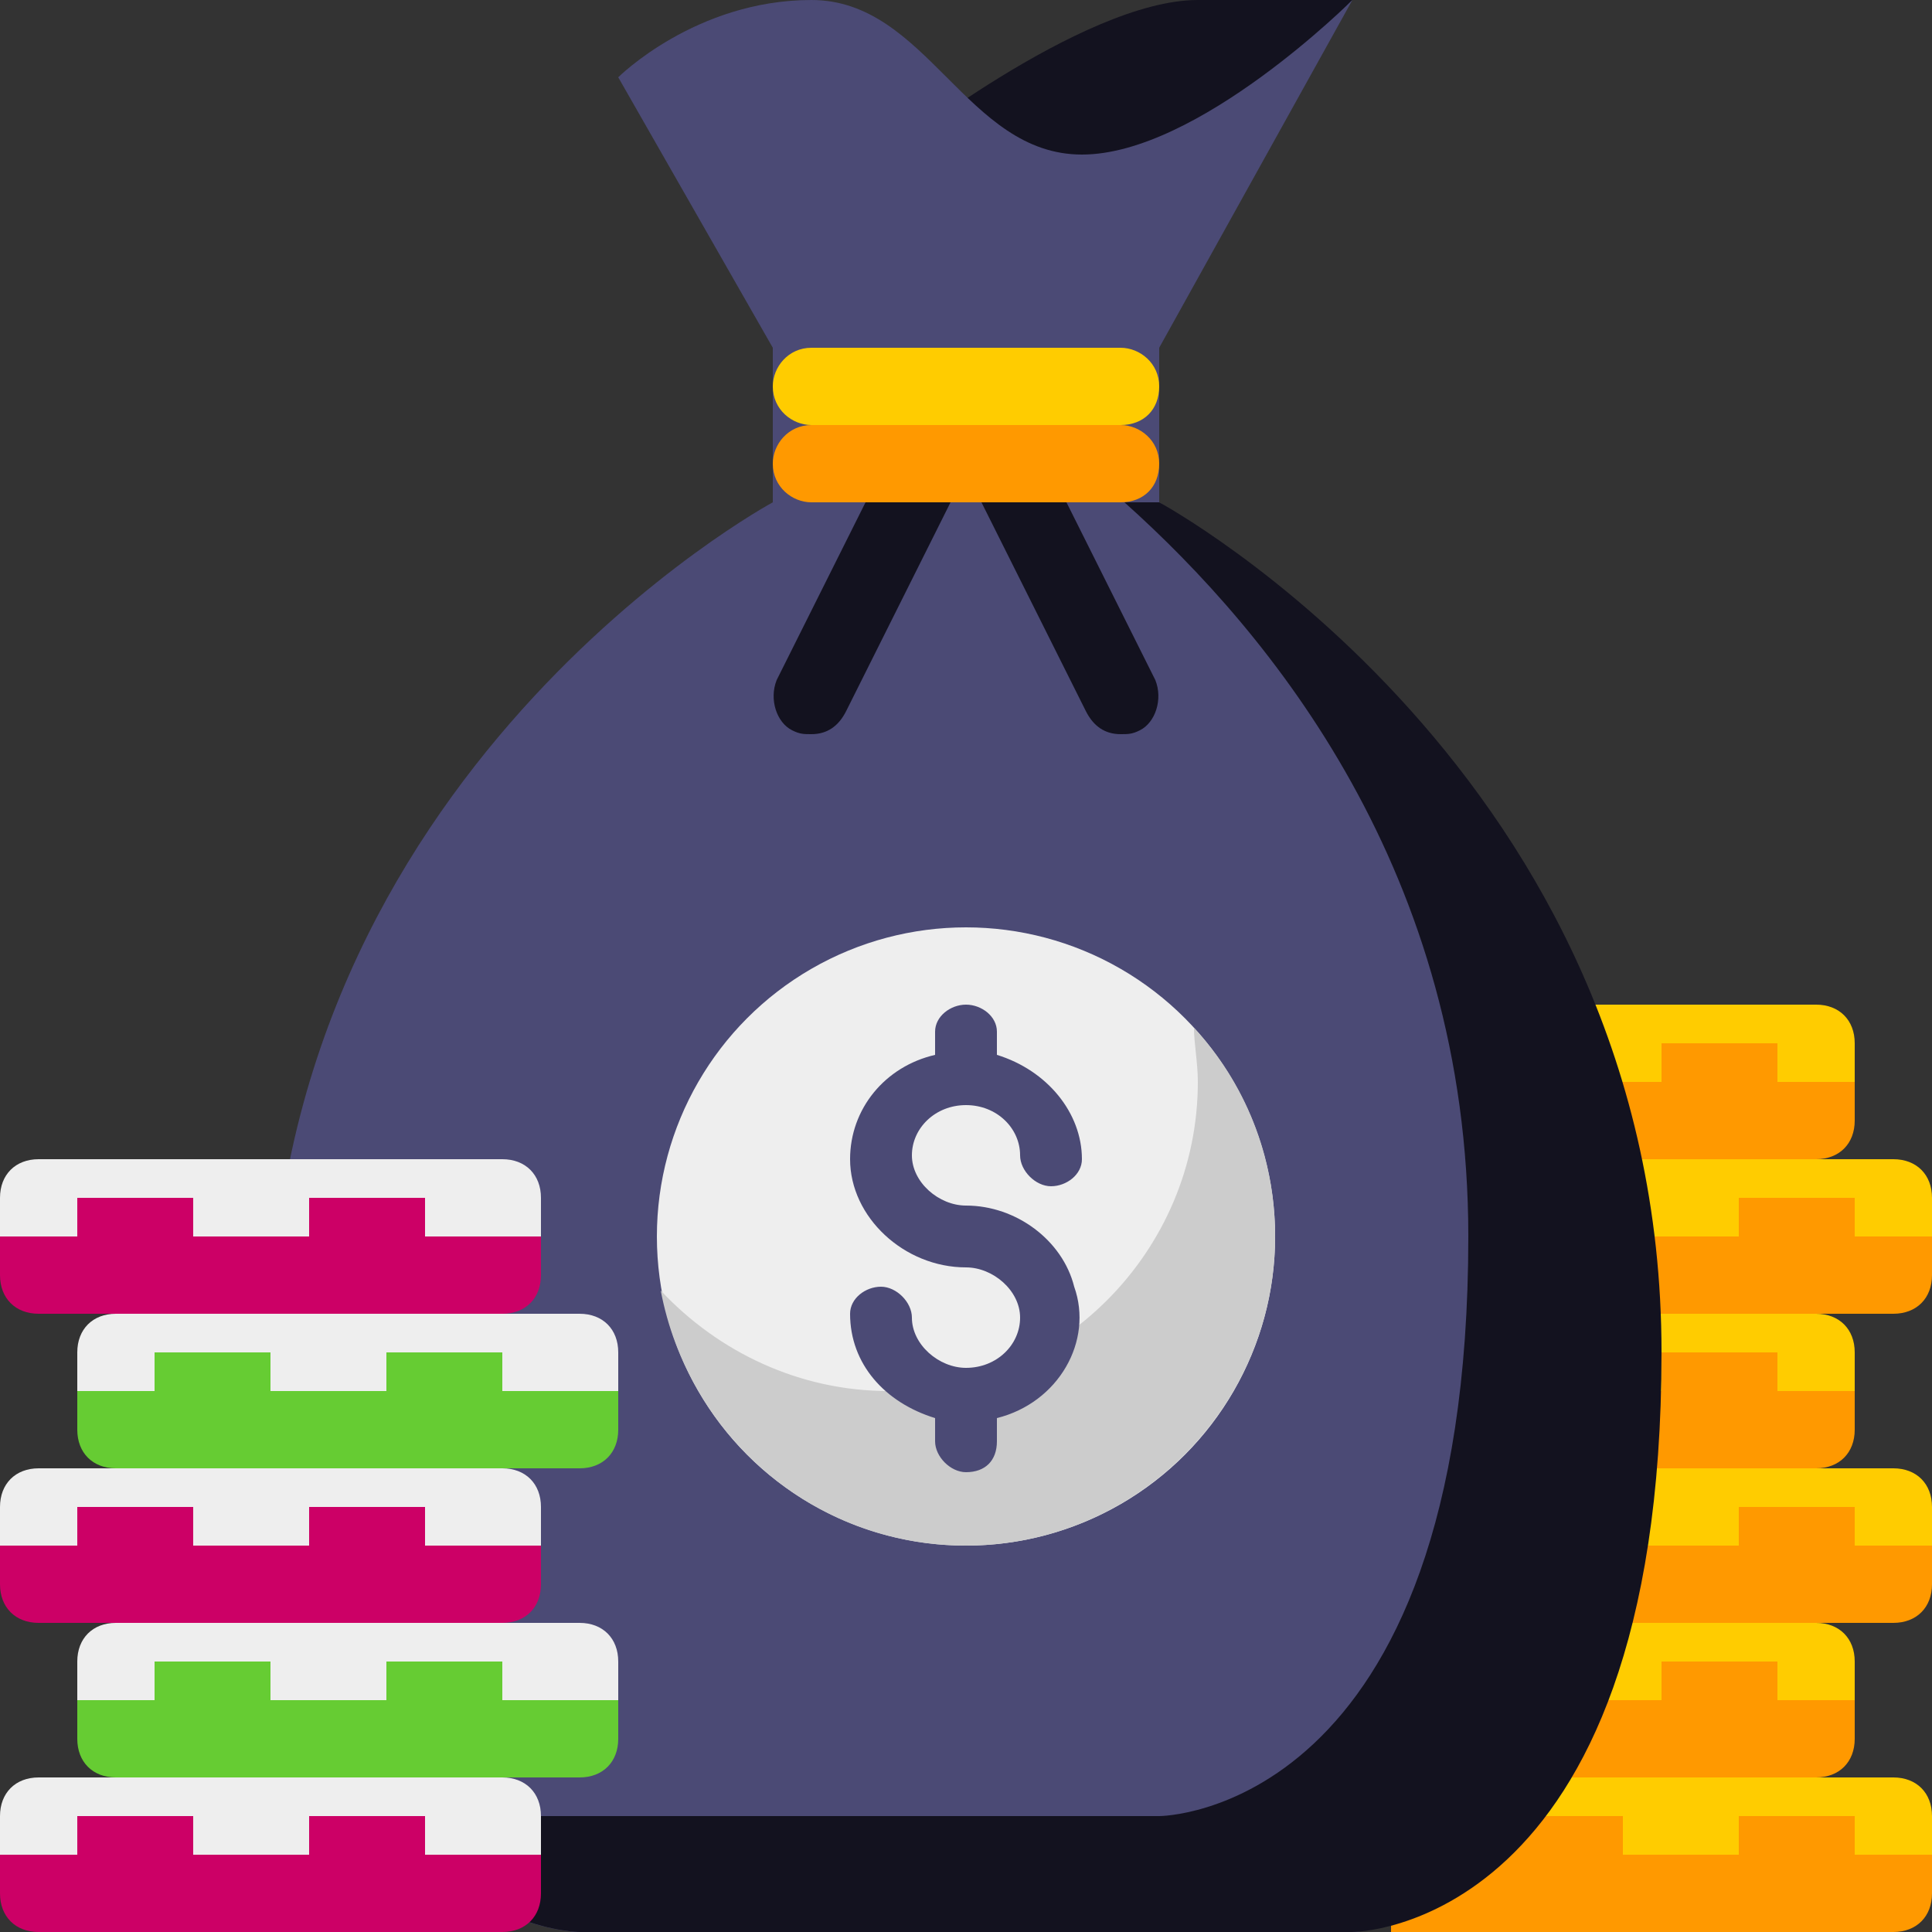 <?xml version="1.0" encoding="utf-8"?>
<!-- Generator: Adobe Illustrator 21.0.0, SVG Export Plug-In . SVG Version: 6.00 Build 0)  -->
<svg version="1.1" id="Jackpot" xmlns="http://www.w3.org/2000/svg" xmlns:xlink="http://www.w3.org/1999/xlink" x="0px" y="0px"
	 width="50px" height="50px" viewBox="0 0 50 50" style="enable-background:new 0 0 50 50;" xml:space="preserve">
<rect x="0" y="0" width="50" height="50" fill="#333333" stroke="none"/>
<style type="text/css">
	.st0{fill:#FF9900;}
	.st1{fill:#FFCC00;}
	.st2{fill:#13121F;}
	.st3{fill:#4B4A75;}
	.st4{fill:#EEEEEE;}
	.st5{fill:#CCCCCC;}
	.st6{fill:#CC0066;}
	.st7{fill:#66CC33;}
</style>
<g id="icoCatalog_x5F_Jackpot">
	<g id="Coin">
		<path class="st0" d="M48,27v2c0,0.6-0.4,1-1,1H36v-3H48z M36,31v3h13c0.6,0,1-0.4,1-1v-2H36z M36,35v3h11c0.6,0,1-0.4,1-1v-2H36z
			 M36,39v3h13c0.6,0,1-0.4,1-1v-2H36z M36,43v3h11c0.6,0,1-0.4,1-1v-2H36z M36,47v3h13c0.6,0,1-0.4,1-1v-2H36z"/>
		<path class="st1" d="M48,27v1h-2v-1h-3v1h-7v-2h11C47.6,26,48,26.4,48,27z M49,30H36v2h9v-1h3v1h2v-1C50,30.4,49.6,30,49,30z
			 M47,34H36v2h7v-1h3v1h2v-1C48,34.4,47.6,34,47,34z M49,38H36v2h9v-1h3v1h2v-1C50,38.4,49.6,38,49,38z M47,42H36v2h7v-1h3v1h2v-1
			C48,42.4,47.6,42,47,42z M49,46H36v2h3v-1h3v1h3v-1h3v1h2v-1C50,46.4,49.6,46,49,46z"/>
	</g>
	<g id="Bag">
		<path class="st2" d="M35,0l-6,6l-6-2c0,0,5-4,8-4S35,0,35,0z"/>
		<path class="st3" d="M35,50H15c0,0-8,0-8-15s13-22,13-22V9l-4-7c0,0,2-2,5-2s4,4,7,4s7-4,7-4l-5,9v4c0,0,11,7,11,22S35,50,35,50z"
			/>
		<path class="st2" d="M30,13h-0.9c3.8,3.4,8.9,9.6,8.9,19c0,15-8,15-8,15H10l0,0c2.3,3,5,3,5,3h20c0,0,8,0,8-15S30,13,30,13z"/>
		<path class="st0" d="M29,13h-8c-0.5,0-1-0.4-1-1v0c0-0.5,0.4-1,1-1h8c0.5,0,1,0.4,1,1v0C30,12.6,29.6,13,29,13z"/>
		<path class="st1" d="M29,11h-8c-0.5,0-1-0.4-1-1v0c0-0.5,0.4-1,1-1h8c0.5,0,1,0.4,1,1v0C30,10.6,29.6,11,29,11z"/>
		<circle class="st4" cx="25" cy="32" r="8"/>
		<path class="st5" d="M30.9,26.6C30.9,27,31,27.5,31,28c0,4.4-3.6,8-8,8c-2.3,0-4.4-1-5.9-2.6c0.7,3.7,3.9,6.6,7.9,6.6
			c4.4,0,8-3.6,8-8C33,29.9,32.2,28,30.9,26.6z"/>
		<path class="st3" d="M25,31.2c-0.7,0-1.4-0.6-1.4-1.3c0-0.7,0.6-1.3,1.4-1.3s1.4,0.6,1.4,1.3c0,0.4,0.4,0.8,0.8,0.8S28,30.4,28,30
			c0-1.2-0.9-2.3-2.2-2.7v-0.6c0-0.4-0.4-0.7-0.8-0.7s-0.8,0.3-0.8,0.7v0.6C22.9,27.6,22,28.7,22,30c0,1.5,1.4,2.8,3,2.8
			c0.7,0,1.4,0.6,1.4,1.3c0,0.7-0.6,1.3-1.4,1.3l0,0c-0.7,0-1.4-0.6-1.4-1.3c0-0.4-0.4-0.8-0.8-0.8S22,33.6,22,34
			c0,1.3,0.9,2.3,2.2,2.7v0.6c0,0.4,0.4,0.8,0.8,0.8c0.5,0,0.8-0.3,0.8-0.8v-0.6c1.6-0.4,2.5-2,2-3.4C27.5,32.1,26.3,31.2,25,31.2z"
			/>
		<path class="st2" d="M29.9,17.6c0.2,0.5,0,1.1-0.4,1.3C29.3,19,29.2,19,29,19c-0.4,0-0.7-0.2-0.9-0.6L25.4,13h2.2L29.9,17.6z
			 M22.4,13l-2.3,4.6c-0.2,0.5,0,1.1,0.4,1.3C20.7,19,20.8,19,21,19c0.4,0,0.7-0.2,0.9-0.6l2.7-5.4H22.4z"/>
	</g>
	<g id="Chips">
		<path class="st6" d="M14,31v2c0,0.6-0.4,1-1,1H1c-0.6,0-1-0.4-1-1v-2H14z M0,47v2c0,0.6,0.4,1,1,1h12c0.6,0,1-0.4,1-1v-2H0z M0,39
			v2c0,0.6,0.4,1,1,1h12c0.6,0,1-0.4,1-1v-2H0z"/>
		<path class="st7" d="M16,35v2c0,0.6-0.4,1-1,1H3c-0.6,0-1-0.4-1-1v-2H16z M2,43v2c0,0.6,0.4,1,1,1h12c0.6,0,1-0.4,1-1v-2H2z"/>
		<path class="st4" d="M14,31v1h-3v-1H8v1H5v-1H2v1H0v-1c0-0.6,0.4-1,1-1h12C13.6,30,14,30.4,14,31z M13,46H1c-0.6,0-1,0.4-1,1v1h2
			v-1h3v1h3v-1h3v1h3v-1C14,46.4,13.6,46,13,46z M15,34H3c-0.6,0-1,0.4-1,1v1h2v-1h3v1h3v-1h3v1h3v-1C16,34.4,15.6,34,15,34z M13,38
			H1c-0.6,0-1,0.4-1,1v1h2v-1h3v1h3v-1h3v1h3v-1C14,38.4,13.6,38,13,38z M15,42H3c-0.6,0-1,0.4-1,1v1h2v-1h3v1h3v-1h3v1h3v-1
			C16,42.4,15.6,42,15,42z"/>
	</g>
</g>
</svg>
